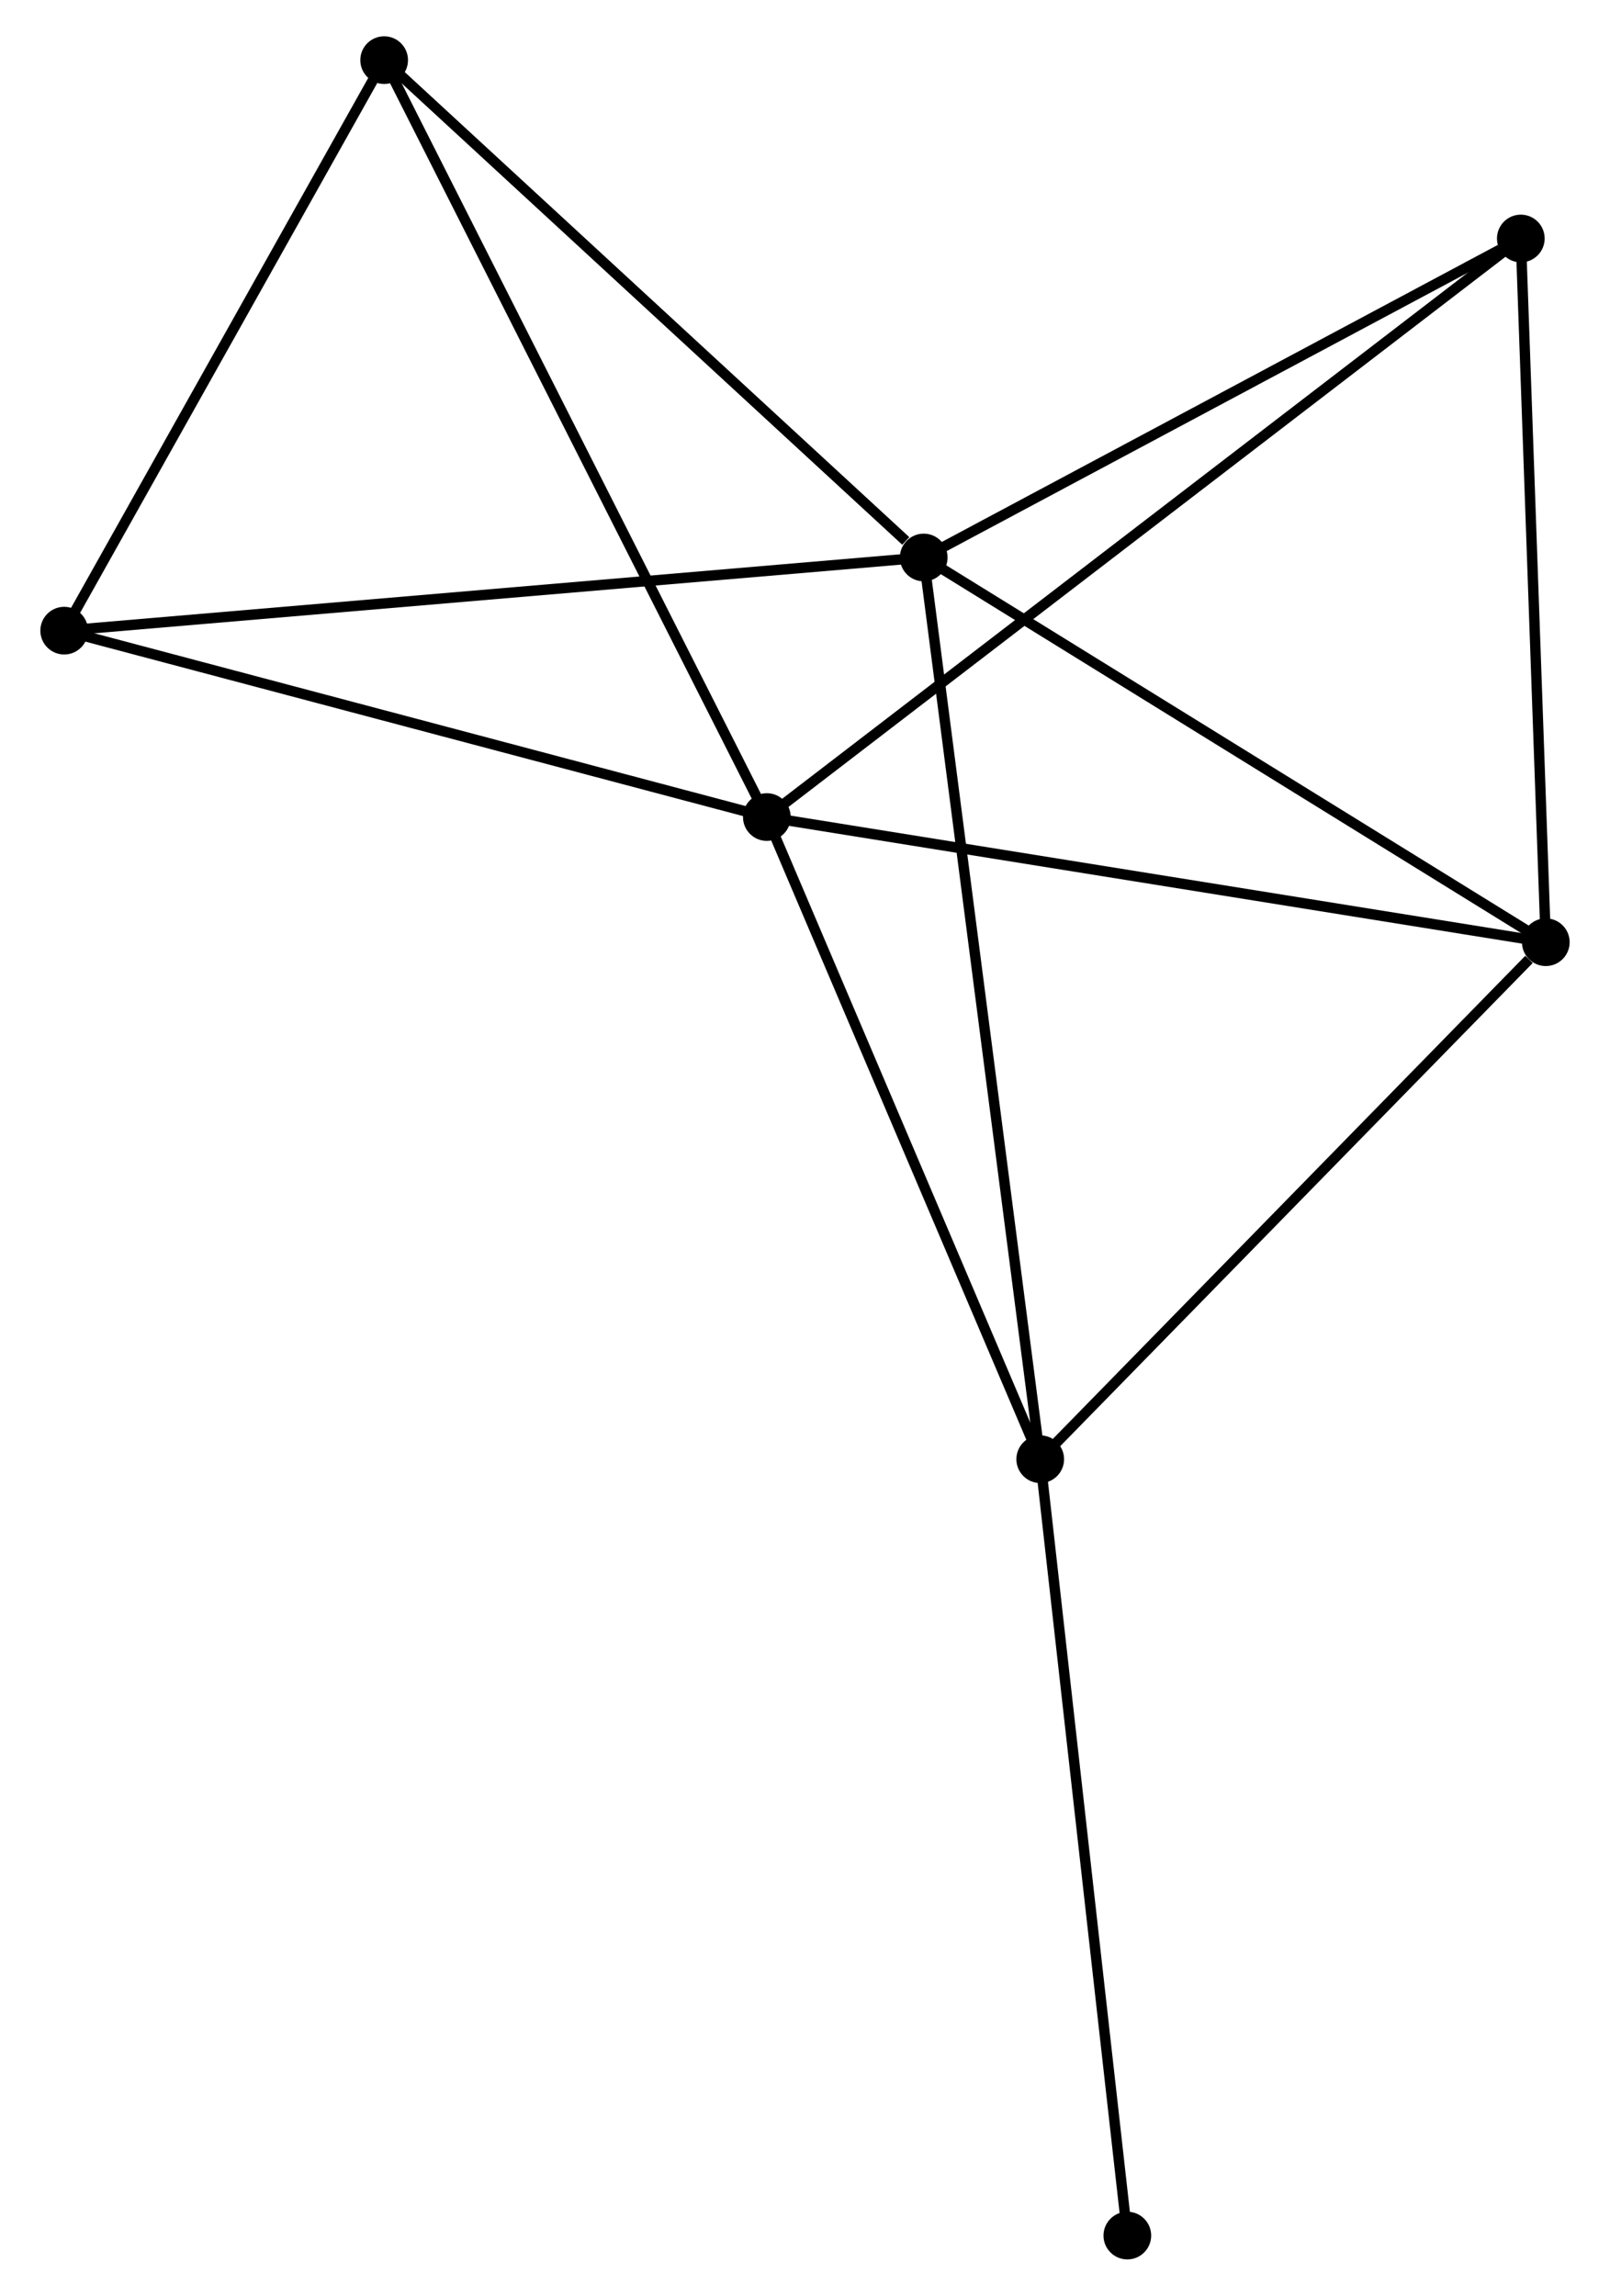 <?xml version="1.0" encoding="UTF-8" standalone="no"?>
<!DOCTYPE svg PUBLIC "-//W3C//DTD SVG 1.1//EN"
 "http://www.w3.org/Graphics/SVG/1.1/DTD/svg11.dtd">
<!-- Generated by graphviz version 2.36.0 (20140111.2315)
 -->
<!-- Title: %3 Pages: 1 -->
<svg width="155pt" height="221pt"
 viewBox="0.00 0.00 154.51 221.42" xmlns="http://www.w3.org/2000/svg" xmlns:xlink="http://www.w3.org/1999/xlink">
<g id="graph0" class="graph" transform="scale(1 1) rotate(0) translate(4 217.422)">
<title>%3</title>
<!-- 0 -->
<g id="node1" class="node"><title>0</title>
<ellipse fill="black" stroke="black" cx="84.706" cy="-163.652" rx="1.8" ry="1.8"/>
</g>
<!-- 2 -->
<g id="node2" class="node"><title>2</title>
<ellipse fill="black" stroke="black" cx="144.71" cy="-126.545" rx="1.8" ry="1.8"/>
</g>
<!-- 0&#45;&#45;2 -->
<g id="edge1" class="edge"><title>0&#45;&#45;2</title>
<path fill="none" stroke="black" d="M86.437,-162.582C95.2,-157.163 134.577,-132.812 143.086,-127.55"/>
</g>
<!-- 3 -->
<g id="node3" class="node"><title>3</title>
<ellipse fill="black" stroke="black" cx="95.944" cy="-76.68" rx="1.8" ry="1.8"/>
</g>
<!-- 0&#45;&#45;3 -->
<g id="edge2" class="edge"><title>0&#45;&#45;3</title>
<path fill="none" stroke="black" d="M84.941,-161.836C86.403,-150.517 94.252,-89.776 95.71,-78.487"/>
</g>
<!-- 4 -->
<g id="node4" class="node"><title>4</title>
<ellipse fill="black" stroke="black" cx="1.8" cy="-156.595" rx="1.8" ry="1.8"/>
</g>
<!-- 0&#45;&#45;4 -->
<g id="edge3" class="edge"><title>0&#45;&#45;4</title>
<path fill="none" stroke="black" d="M82.657,-163.478C71.187,-162.501 15.06,-157.724 3.778,-156.763"/>
</g>
<!-- 5 -->
<g id="node5" class="node"><title>5</title>
<ellipse fill="black" stroke="black" cx="142.3" cy="-194.419" rx="1.8" ry="1.8"/>
</g>
<!-- 0&#45;&#45;5 -->
<g id="edge4" class="edge"><title>0&#45;&#45;5</title>
<path fill="none" stroke="black" d="M86.623,-164.676C95.367,-169.347 131.437,-188.616 140.317,-193.36"/>
</g>
<!-- 6 -->
<g id="node6" class="node"><title>6</title>
<ellipse fill="black" stroke="black" cx="32.662" cy="-211.622" rx="1.8" ry="1.8"/>
</g>
<!-- 0&#45;&#45;6 -->
<g id="edge5" class="edge"><title>0&#45;&#45;6</title>
<path fill="none" stroke="black" d="M82.975,-165.248C74.932,-172.661 41.307,-203.654 34.048,-210.345"/>
</g>
<!-- 2&#45;&#45;3 -->
<g id="edge11" class="edge"><title>2&#45;&#45;3</title>
<path fill="none" stroke="black" d="M143.088,-124.886C135.551,-117.18 104.044,-84.963 97.242,-78.007"/>
</g>
<!-- 2&#45;&#45;5 -->
<g id="edge12" class="edge"><title>2&#45;&#45;5</title>
<path fill="none" stroke="black" d="M144.641,-128.503C144.289,-138.415 142.707,-182.957 142.365,-192.582"/>
</g>
<!-- 7 -->
<g id="node8" class="node"><title>7</title>
<ellipse fill="black" stroke="black" cx="104.346" cy="-1.8" rx="1.8" ry="1.8"/>
</g>
<!-- 3&#45;&#45;7 -->
<g id="edge13" class="edge"><title>3&#45;&#45;7</title>
<path fill="none" stroke="black" d="M96.151,-74.829C97.304,-64.559 102.904,-14.655 104.115,-3.861"/>
</g>
<!-- 4&#45;&#45;6 -->
<g id="edge14" class="edge"><title>4&#45;&#45;6</title>
<path fill="none" stroke="black" d="M2.827,-158.426C7.513,-166.78 26.841,-201.243 31.6,-209.728"/>
</g>
<!-- 1 -->
<g id="node7" class="node"><title>1</title>
<ellipse fill="black" stroke="black" cx="69.574" cy="-138.617" rx="1.8" ry="1.8"/>
</g>
<!-- 1&#45;&#45;2 -->
<g id="edge6" class="edge"><title>1&#45;&#45;2</title>
<path fill="none" stroke="black" d="M71.431,-138.319C81.826,-136.649 132.693,-128.476 142.918,-126.833"/>
</g>
<!-- 1&#45;&#45;3 -->
<g id="edge7" class="edge"><title>1&#45;&#45;3</title>
<path fill="none" stroke="black" d="M70.335,-136.831C74.185,-127.786 91.49,-87.14 95.23,-78.357"/>
</g>
<!-- 1&#45;&#45;4 -->
<g id="edge8" class="edge"><title>1&#45;&#45;4</title>
<path fill="none" stroke="black" d="M67.619,-139.136C57.722,-141.761 13.245,-153.559 3.635,-156.108"/>
</g>
<!-- 1&#45;&#45;5 -->
<g id="edge9" class="edge"><title>1&#45;&#45;5</title>
<path fill="none" stroke="black" d="M71.093,-139.783C80.558,-147.045 131.349,-186.017 140.789,-193.26"/>
</g>
<!-- 1&#45;&#45;6 -->
<g id="edge10" class="edge"><title>1&#45;&#45;6</title>
<path fill="none" stroke="black" d="M68.662,-140.422C63.555,-150.522 38.566,-199.945 33.543,-209.88"/>
</g>
</g>
</svg>
